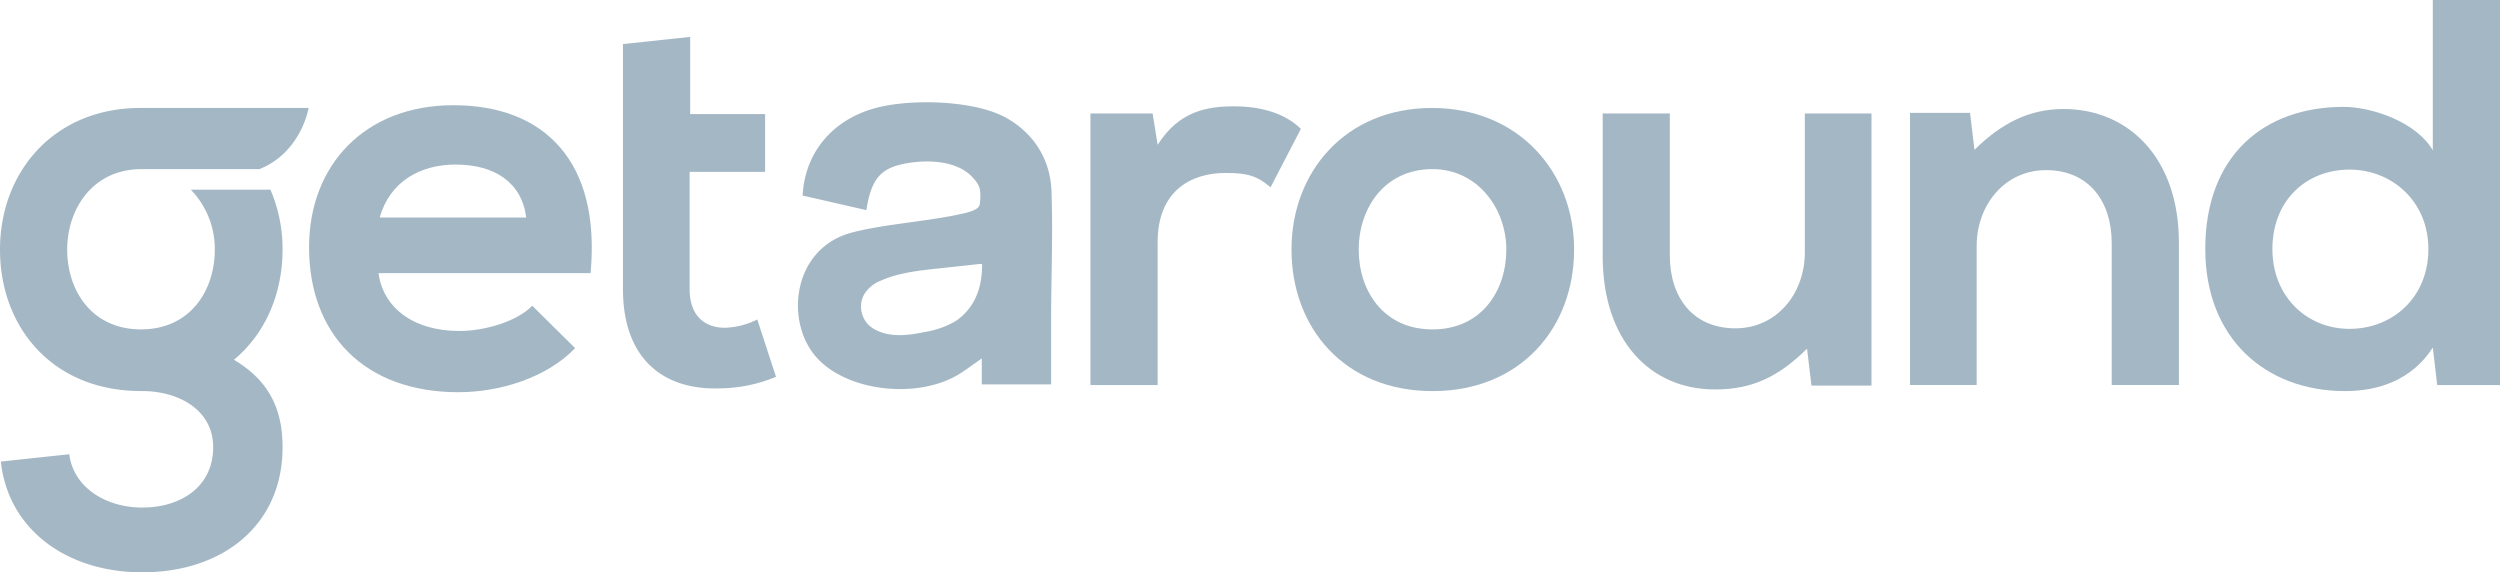 <svg id="Layer_1" data-name="Layer 1" xmlns="http://www.w3.org/2000/svg" viewBox="0 0 990.42 226.73"><defs><style>.cls-1{fill:#a4b7c5;}</style></defs><title>Getaround Logo</title><path class="cls-1" d="M80.2,539.49c-34.92,0-57.18,23.57-57.18,56.3,0,34.49,22,57.4,59.14,57.4,16.37,0,34.92-5.67,46.27-17.46l-17-16.8c-6.11,6.33-19,10-28.81,10-18.77,0-30.34-9.61-32.08-22.92h84C138.69,561.75,116.21,539.49,80.2,539.49ZM51,584c3.93-14,15.72-21,30.12-21,15.28,0,26.19,7,27.93,21Z" transform="translate(99.42 -497.81)"/><path class="cls-1" d="M187.79,627.66c-8.29,0-14-5-14-15.28V565.9h29.9V543H174V512.43l-26.62,2.84V543h0V565.9h0v46.48c0,26.84,15.27,40.16,38.63,39.28a59.23,59.23,0,0,0,22-4.58l-7.42-22.7A30.35,30.35,0,0,1,187.79,627.66Z" transform="translate(99.42 -497.81)"/><path class="cls-1" d="M389.54,539.93c-10.91,0-22,2-30.33,15.27l-2-12.44H332.58V650.35h26.63V593.61c0-19.86,12.87-27.28,26.84-27.28,8.73,0,12.43,1.09,17.89,5.67l12-23.13C410.05,543,400.67,539.93,389.54,539.93Z" transform="translate(99.42 -497.81)"/><path class="cls-1" d="M467.88,540.58c-34.26,0-55.65,25.32-55.65,56.09,0,31,20.95,56.08,55.87,56.08s56.09-25.09,56.09-56.08C524.19,565.9,502.14,540.58,467.88,540.58Zm.22,87.73c-19.42,0-29.24-15.27-29.24-31.64,0-16.15,10-31.86,29.24-31.86,17.9,0,29.24,15.71,29.24,31.86C497.34,613,487.52,628.31,468.1,628.31Z" transform="translate(99.42 -497.81)"/><path class="cls-1" d="M615.6,597.76c0,16.37-11.13,30.12-27.49,30.12-17,0-26-12.44-26-28.81V542.76H535.51v56.53c0,33.39,18.77,52.81,44.52,52.81,15.06,0,25.32-5.24,36.45-16.15l1.74,14.62H642V542.76H615.6Z" transform="translate(99.42 -497.81)"/><path class="cls-1" d="M718.15,541c-13.53,0-24.44,5.45-35.35,16.15l-1.75-14.62H657.27v107.8h26.4v-55c0-16.37,11.13-30.12,27.5-30.12,17,0,26,12.44,26,28.81v56.3h26.62V593.83C763.76,560,743.47,541,718.15,541Z" transform="translate(99.42 -497.81)"/><path class="cls-1" d="M864.38,497.81v59.58c-6.33-11.13-24-17.24-35.36-17.24-31.42,0-54.78,19.2-54.78,56.3,0,35.35,23.79,56.3,55.44,56.3,13.09,0,26.4-4.36,34.7-17.24l1.74,14.84H891V497.81Zm-33,130.28c-17,0-30.55-12.87-30.55-31.64C800.87,577,814.4,565,831.42,565c16.81,0,31.21,12.66,31.21,31.43C862.63,615.87,848.23,628.09,831.42,628.09Z" transform="translate(99.42 -497.81)"/><path class="cls-1" d="M299.27,544.53c-12.69-7.13-38.14-7.65-51.87-3.91-17.41,4.75-28,18-28.84,34.66l25.24,5.77c2-12.67,5.8-16.91,16.56-18.65,7.94-1.29,19-1,25.18,5.31,3.4,3.5,3.77,5.13,3.24,10.85-.25,2.73-5.74,3.63-9,4.34-11.81,2.56-30.35,3.93-42,7.12-22.89,6.29-26.1,34-14.62,48.32,11.85,14.77,41.56,18.08,58.22,7.16,2.53-1.66,5-3.47,8.15-5.7v10.29H317c0-9.16,0-18.62,0-27.58.08-16.35.73-32.73.14-49.06C316.66,561,310.22,550.68,299.27,544.53Zm-20.88,80.94a36,36,0,0,1-11.31,3.85c-5,1-10.18,1.84-15.15.76-3.47-.76-7-2.45-8.77-5.5a10.39,10.39,0,0,1-1.45-6,9.35,9.35,0,0,1,2.21-5.53,13.63,13.63,0,0,1,5.73-4.11c7-3.06,14.69-3.92,22.26-4.73l12.42-1.34,3.1-.34,1.5-.16c.56,0,.72-.1.73.45a34.59,34.59,0,0,1-.42,5.55,24.05,24.05,0,0,1-1.33,5.33,22.41,22.41,0,0,1-7.51,10.43A20.55,20.55,0,0,1,278.39,625.47Z" transform="translate(99.42 -497.81)"/><path class="cls-1" d="M-43.56,652.73c-34.91,0-55.86-25.09-55.86-56.07,0-30.77,21.39-56.08,55.65-56.08H22.84S20,558.13,3.34,564.82l-46.76,0c-19.2,0-29.38,15.71-29.38,31.86C-72.8,613-63,628.3-43.56,628.3S-14.32,613-14.32,596.66a33.8,33.8,0,0,0-9.52-23.72H7.71a59.52,59.52,0,0,1,4.81,23.72c0,17.66-6.89,33.4-19.27,43.68,15.37,9.09,19.27,21.5,19.27,34.68,0,30.61-23.41,49.52-55.6,49.52-30.11,0-53.13-17.14-56-43.87l27.11-2.91c1.57,12.85,14.13,21.12,28.86,21.12,15.76,0,28.14-8.56,28.14-23.86S-29.32,652.75-43,652.74Z" transform="translate(99.42 -497.81)"/></svg>